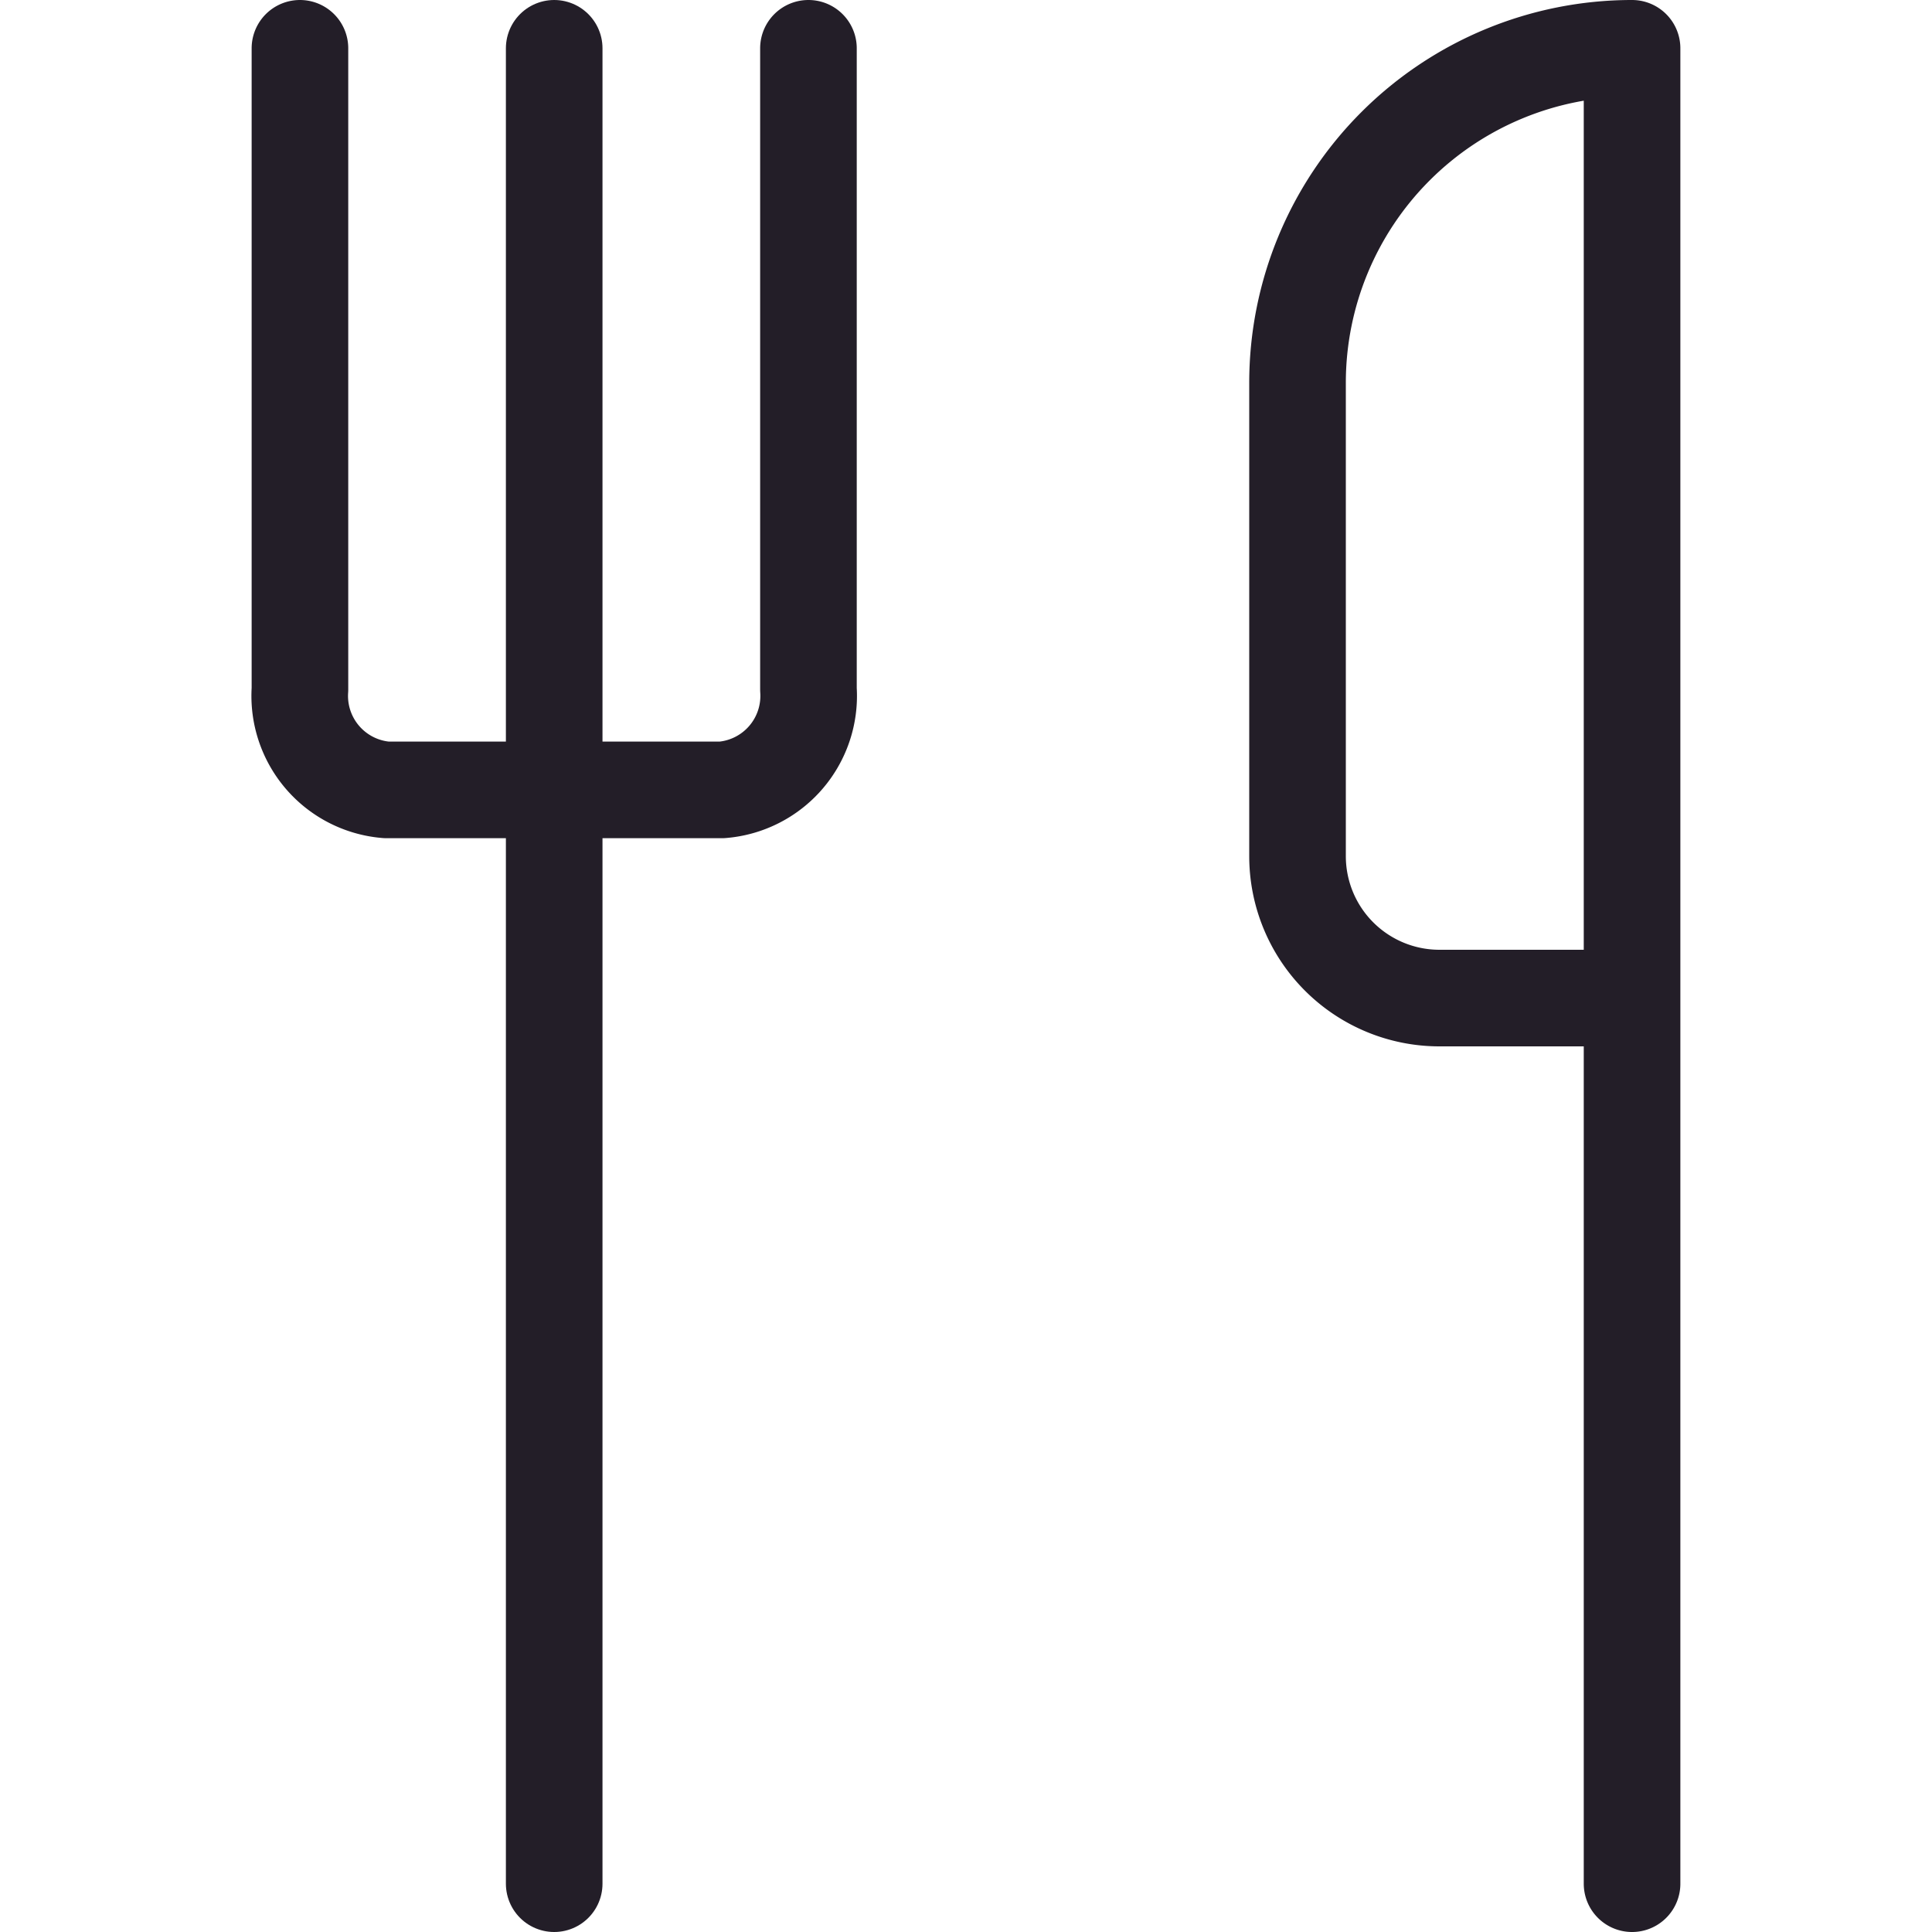 <svg xmlns="http://www.w3.org/2000/svg" viewBox="0 0 20 20"><line x1="5.737" y1="0.5" x2="5.737" y2="19.5" fill="none" stroke="#231e28" stroke-linecap="round" stroke-linejoin="round"/><path d="M16.895,19.5V.5h0a3.463,3.463,0,0,0-3.463,3.463V8.863a1.469,1.469,0,0,0,1.469,1.469h1.993" fill="none" stroke="#231e28" stroke-linecap="round" stroke-linejoin="round"/><path d="M8.369.5V7.137a.976.976,0,0,1-.897,1.04H4.002a.976.976,0,0,1-.897-1.04V.5" fill="none" stroke="#231e28" stroke-linecap="round" stroke-linejoin="round"/></svg>
